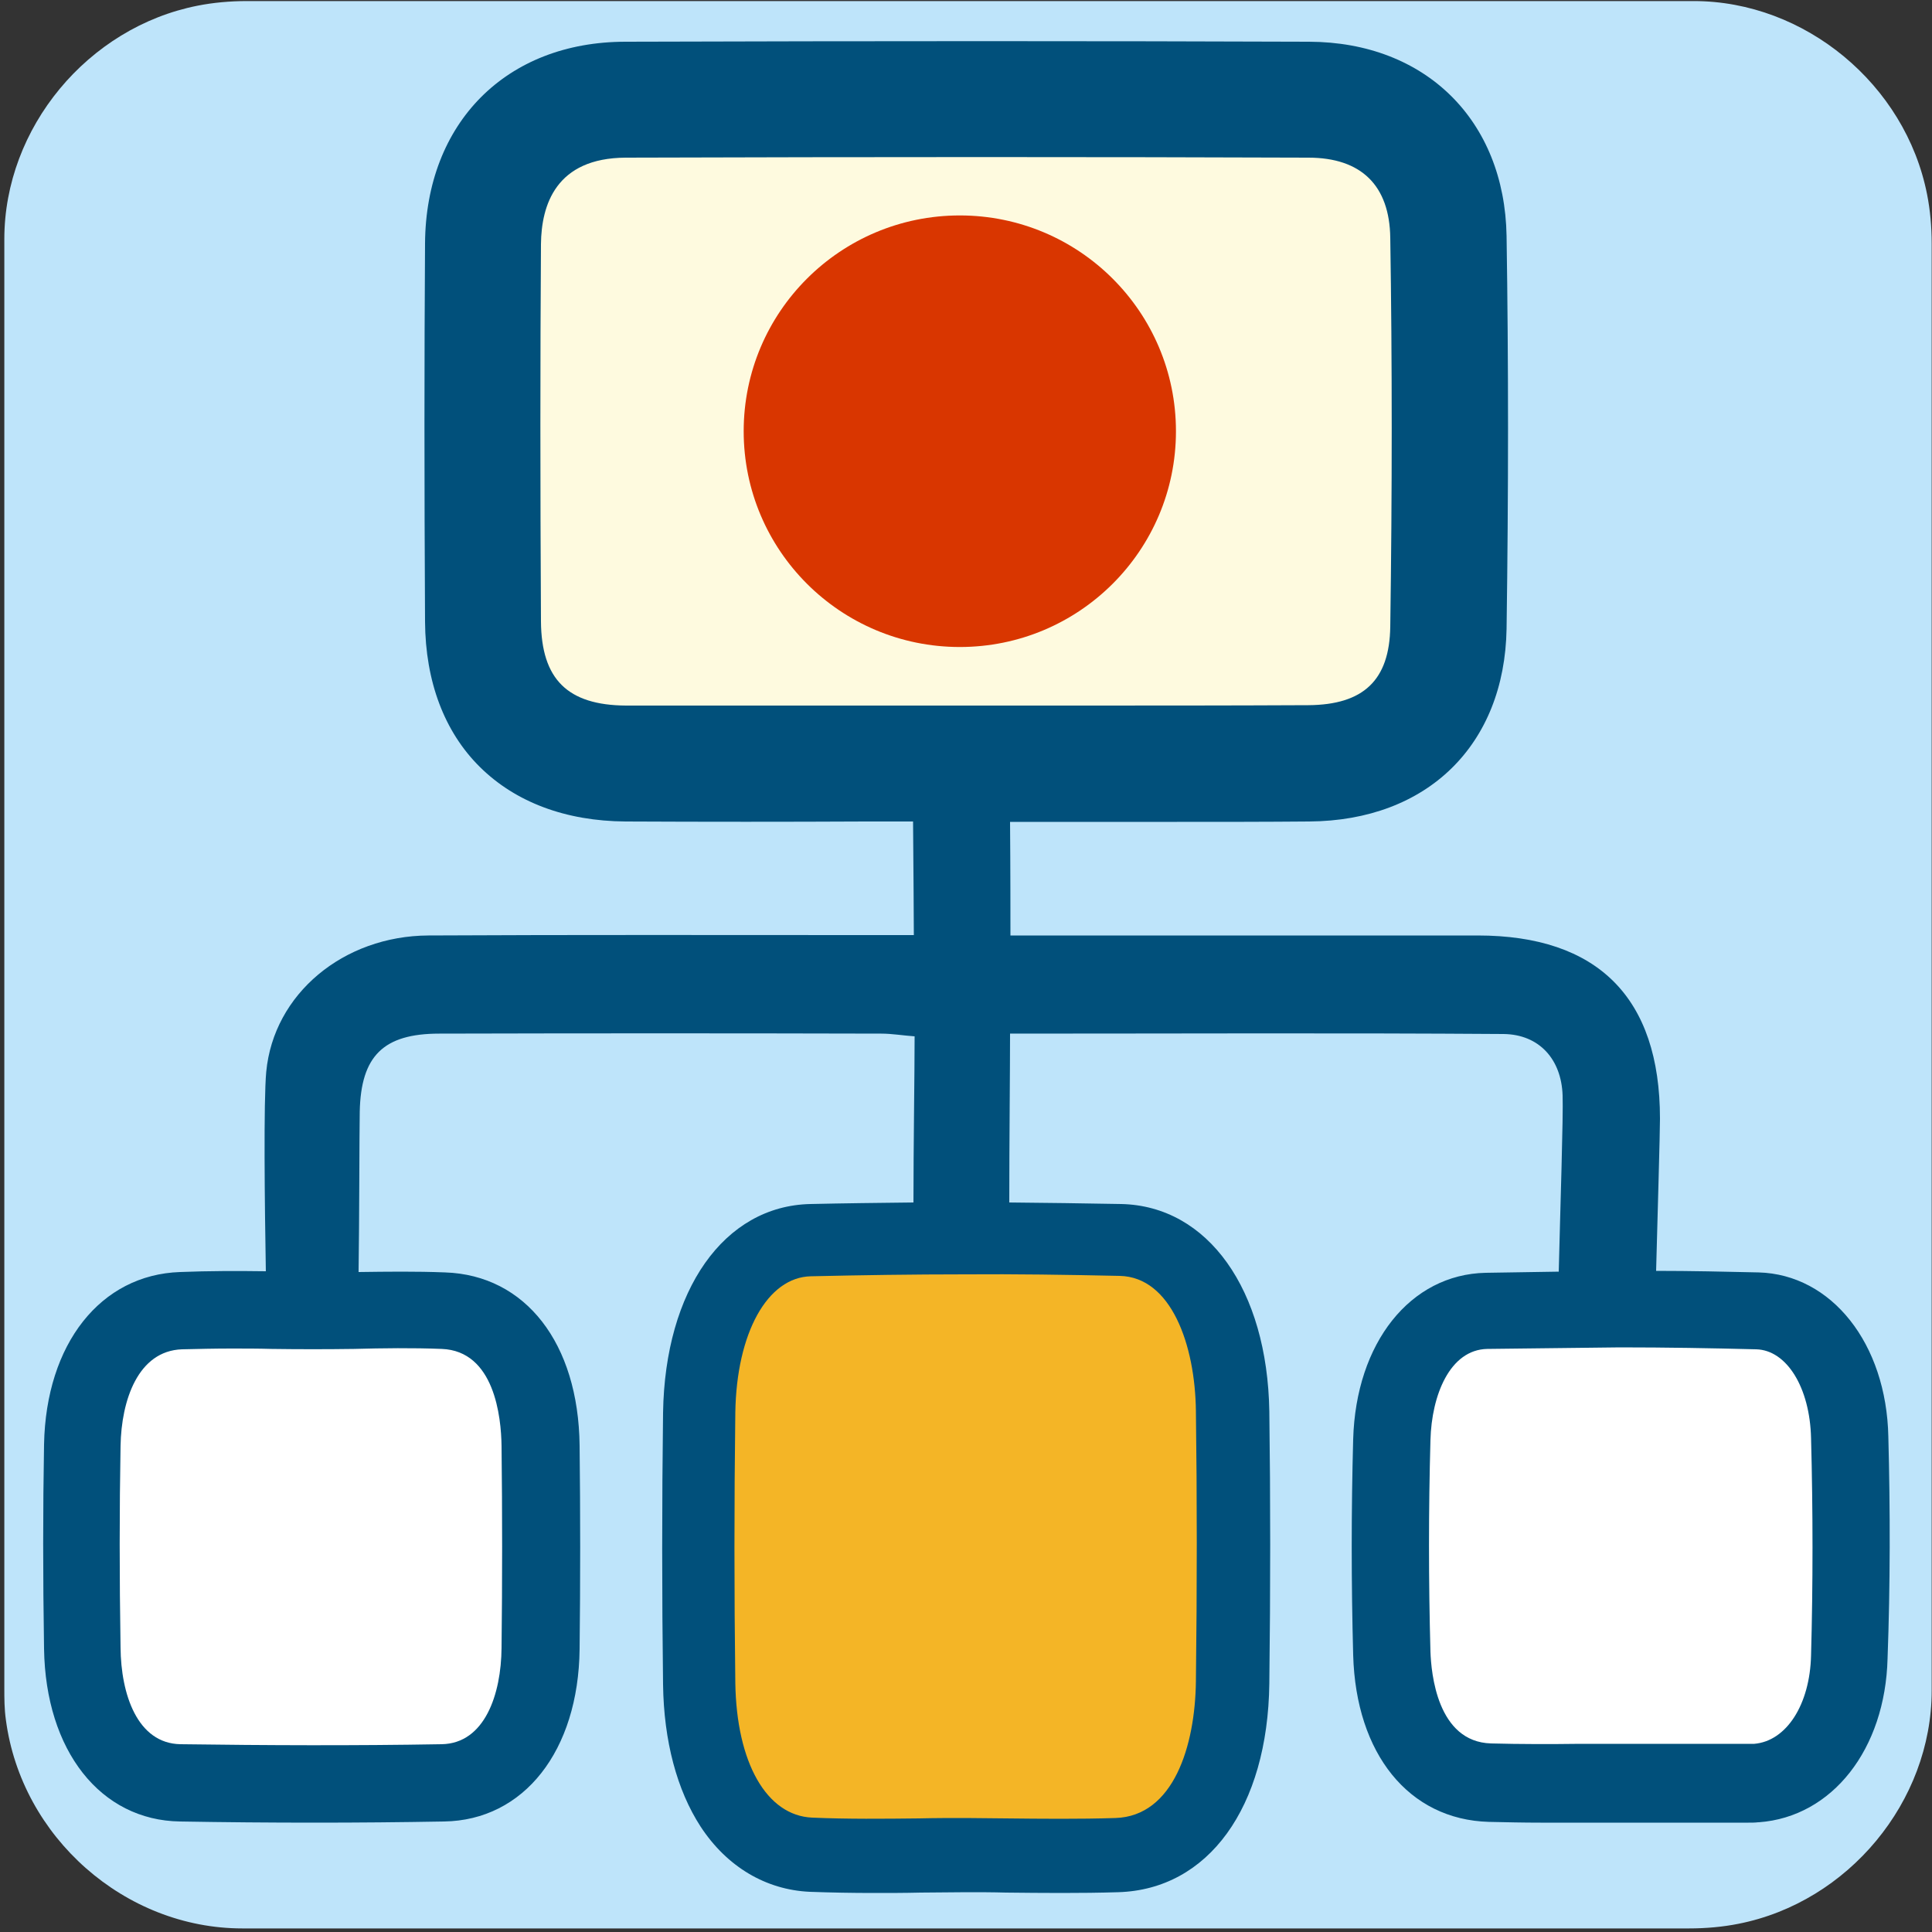 <svg xmlns="http://www.w3.org/2000/svg" viewBox="0 0 500 500" overflow="hidden" preserveAspectRatio="xMidYMid meet" id="eaf-81b3-0">
    <rect x="0" y="0" width="500" height="500" fill="#333333" stroke="none"/>
    <defs>
        <clipPath id="eaf-81b3-1"><rect x="0" y="0" width="500" height="500"></rect></clipPath>
        <style>
            #eaf-81b3-0 * {
                animation: 11000ms linear infinite normal both running;
                offset-rotate: 0deg;
            }
            @keyframes eaf-81b3-2 {
                0% {
                    fill: #fff;
                }
                30.61% {
                    fill: #fff;
                    animation-timing-function: ease-in-out;
                }
                31.22% {
                    fill: #27f45e;
                    animation-timing-function: ease-in-out;
                }
                44.25% {
                    fill: #27f55e;
                    animation-timing-function: ease-in-out;
                }
                44.85%,
                100% {
                    fill: #fff;
                }
            }
            @keyframes eaf-81b3-3 {
                0%,
                100% {
                    filter: none;
                }
            }
            @keyframes eaf-81b3-4 {
                0% {
                    filter: drop-shadow(0 0 0 #50ff47);
                }
                30.61% {
                    filter: drop-shadow(0 0 0 #50ff47);
                }
                31.21% {
                    filter: drop-shadow(0 0 35px #50ff47);
                }
                44.24% {
                    filter: drop-shadow(0 0 35px #50ff47);
                }
                44.85%,
                100% {
                    filter: drop-shadow(0 0 0 #50ff47);
                }
            }
            @keyframes eaf-81b3-5 {
                0% {
                    fill: #f4b526;
                }
                6.66% {
                    fill: #f4b526;
                    animation-timing-function: ease-in-out;
                }
                7.27% {
                    fill: #27f55e;
                    animation-timing-function: ease-in-out;
                }
                20.3% {
                    fill: #27f55e;
                    animation-timing-function: ease-in-out;
                }
                20.91%,
                100% {
                    fill: #f4b526;
                }
            }
            @keyframes eaf-81b3-6 {
                0% {
                    filter: drop-shadow(0 0 0 #51ff47);
                }
                6.66% {
                    filter: drop-shadow(0 0 0 #51ff47);
                }
                7.27% {
                    filter: drop-shadow(0 0 35px #51ff47);
                }
                20.3% {
                    filter: drop-shadow(0 0 35px #51ff47);
                }
                20.91%,
                100% {
                    filter: drop-shadow(0 0 0 #51ff47);
                }
            }
            @keyframes eaf-81b3-7 {
                0% {
                    fill: #fefadf;
                }
                78.18% {
                    fill: #fefadf;
                    animation-timing-function: ease-in-out;
                }
                79.7% {
                    fill: #27f55e;
                }
                83.94% {
                    fill: #27f55e;
                    animation-timing-function: ease-in-out;
                }
                87.27%,
                100% {
                    fill: #fefadf;
                }
            }
            @keyframes eaf-81b3-8 {
                0% {
                    filter: drop-shadow(0 0 0 #50ff47);
                }
                78.48% {
                    filter: drop-shadow(0 0 0 #50ff47);
                }
                79.09% {
                    filter: drop-shadow(0 0 35px #50ff47);
                }
                83.64% {
                    filter: drop-shadow(0 0 35px #50ff47);
                }
                84.25%,
                100% {
                    filter: drop-shadow(0 0 0 #50ff47);
                }
            }
            @keyframes eaf-81b3-9 {
                0% {
                    fill: #fff;
                }
                56.06% {
                    fill: #fff;
                    animation-timing-function: ease-in-out;
                }
                56.67% {
                    fill: #27f45e;
                    animation-timing-function: ease-in-out;
                }
                69.7% {
                    fill: #27f55e;
                    animation-timing-function: ease-in-out;
                }
                70.31%,
                100% {
                    fill: #fff;
                }
            }
            @keyframes eaf-81b3-10 {
                0% {
                    filter: drop-shadow(0 0 0 #50ff47);
                }
                56.05% {
                    filter: drop-shadow(0 0 0 #50ff47);
                }
                56.66% {
                    filter: drop-shadow(0 0 35px #50ff47);
                }
                69.69% {
                    filter: drop-shadow(0 0 35px #50ff47);
                }
                70.3%,
                100% {
                    filter: drop-shadow(0 0 0 #50ff47);
                }
            }
            @keyframes eaf-81b3-11 {
                0%,
                100% {
                    transform: none;
                    offset-path: path("m248.4 111.6l0 288.687l0 0l0 -144.787l-167.938 0l0 144.533l0 0l0 -144.533l338.538 0l0 144.787l0 0l0 -144.518l-168.48 0l-2.12 -144.169");
                }
            }
            @keyframes eaf-81b3-12 {
                0% {
                    offset-distance: 0%;
                    animation-timing-function: ease-in-out;
                }
                6.66% {
                    offset-distance: 15.767%;
                }
                20.3% {
                    offset-distance: 15.767%;
                    animation-timing-function: ease-in;
                }
                23.94% {
                    offset-distance: 23.674%;
                }
                27.57% {
                    offset-distance: 32.846%;
                    animation-timing-function: cubic-bezier(0, 0, 0.58, 1);
                }
                30.91% {
                    offset-distance: 40.74%;
                }
                44.55% {
                    offset-distance: 40.74%;
                    animation-timing-function: ease-in;
                }
                47.57% {
                    offset-distance: 48.634%;
                }
                53.64% {
                    offset-distance: 67.123%;
                    animation-timing-function: cubic-bezier(0, 0, 0.58, 1);
                }
                56.36% {
                    offset-distance: 75.031%;
                }
                70% {
                    offset-distance: 75.031%;
                    animation-timing-function: ease-in;
                }
                73.34% {
                    offset-distance: 82.924%;
                }
                76.36% {
                    offset-distance: 92.125%;
                    animation-timing-function: cubic-bezier(0, 0, 0.58, 1);
                }
                78.79%,
                100% {
                    offset-distance: 100%;
                }
            }
            @keyframes eaf-81b3-13 {
                0%,
                100% {
                    transform: matrix(0.911, 0, 0, 0.911, 0, 0);
                }
            }
            @keyframes eaf-81b3-14 {
                0%,
                100% {
                    transform: translate(248.4px, 111.625px);
                }
            }
            @keyframes eaf-81b3-15 {
                0% {
                    transform: scale(1, 1);
                }
                85.75% {
                    transform: scale(1, 1);
                    animation-timing-function: ease-in-out;
                }
                98.49%,
                100% {
                    transform: scale(2.806, 2.806);
                }
            }
            @keyframes eaf-81b3-16 {
                0% {
                    opacity: 0;
                }
                85.15% {
                    opacity: 0;
                    animation-timing-function: ease-in-out;
                }
                85.75% {
                    opacity: 1;
                }
                88.48% {
                    opacity: 1;
                    animation-timing-function: ease-in-out;
                }
                98.49%,
                100% {
                    opacity: 0;
                }
            }
        </style>
    </defs>
    <g clip-path="url('#eaf-81b3-1')" style="isolation: isolate;">
        <g>
            <g transform="matrix(4 0 0 4 -827.28 -2254.526)">
                <path
                    fill="#bee4fa"
                    d="m331.8 626.1c0 15.6 0 31.3 0 46.9c0 7.2 -5.4 13.7 -12.5 15.1c-1 0.2 -2.1 0.3 -3.2 0.3c-31.2 0 -62.4 0 -93.6 0c-7.6 0 -14.3 -5.9 -15.3 -13.5c-0.1 -0.7 -0.1 -1.4 -0.1 -2c0 -31.3 0 -62.5 0 -93.8c0 -7.2 5.4 -13.7 12.5 -15.1c1 -0.2 2.1 -0.3 3.2 -0.3c31.2 0 62.4 0 93.6 0c7.2 0 13.7 5.4 15.1 12.5c0.2 1 0.3 2.1 0.3 3.2c0 15.6 0 31.1 0 46.7z"
                ></path>
            </g>
            <path
                fill="#01507b"
                d="m488.7 371.8c-0.5 -24.1 -14.7 -42 -33.6 -42.5c-8.7 -0.2 -17.5 -0.4 -26.5 -0.4c0.4 -15 1 -35.7 1 -39.4c0 -31.3 -16.1 -47.4 -47.2 -47.4l-120.9 0l0 0c0 -4.1 0 -17.5 -0.1 -29.4c5.4 0 10.7 0 16.1 0c8.9 0 18 0 27.1 0c11.4 0 22.8 0 34.2 -0.1c30.6 -0.2 50.6 -19.8 51.1 -49.9c0.5 -35.1 0.5 -69.3 0 -101.6c-0.5 -30 -21 -50.2 -51.1 -50.3c-54.1 -0.2 -111.9 -0.2 -176.9 0c-30.9 0 -51.7 21 -51.9 52.2c-0.2 30 -0.2 62 0 97.9c0.1 15.5 5 28.5 14.2 37.6c9.2 9.1 22.2 14 37.7 14.1c20.7 0.1 41.7 0.1 62 0c4.1 0 8.3 0 12.4 0c0.1 12.6 0.2 25.7 0.2 29.4l-12.2 0c-37.8 0 -75.6 -0.1 -113.4 0.1c-22 0.1 -40.1 15.1 -42 35.3c-0.7 7.6 -0.4 34.4 -0.1 51.6c-7.3 -0.1 -14.8 -0.1 -22.2 0.2c-20.6 0.7 -34.7 18.6 -35.2 44.6c-0.3 16.8 -0.3 34.1 0 52.9c0.4 26.4 14.6 44.4 35.2 44.7c11.5 0.2 23.2 0.3 35 0.3c11 0 22.2 -0.1 33.3 -0.3c20.7 -0.3 34.8 -18.3 35.1 -44.6c0.2 -17.5 0.2 -35.2 0 -52.7c-0.3 -26.5 -14 -44.1 -34.8 -44.8c-7.5 -0.3 -15.1 -0.2 -22.4 -0.1c0.2 -13.6 0.2 -36.3 0.3 -41.5c0.3 -14.4 6.1 -20.2 20.6 -20.2c38.1 -0.1 76.3 -0.1 114.4 0c2.8 0 5.6 0.5 8.6 0.7c0 9.7 -0.3 28.5 -0.3 43c-9 0.1 -17.9 0.2 -26.7 0.4c-22.3 0.5 -37.6 22.2 -38.1 54c-0.3 23.4 -0.3 47.1 0 70.4c0.2 14.6 3.6 27.3 9.7 36.7c6.8 10.4 16.9 16.4 28.3 16.9c5.5 0.2 11 0.3 16.5 0.3c4.1 0 8.1 0 12.1 -0.1c4 0 8 -0.1 11.9 -0.1c3.4 0 6.8 0 10.2 0.1c9.5 0.1 19.3 0.2 29.1 -0.1c23.3 -0.7 38.7 -21.9 39.1 -54c0.3 -24.4 0.3 -48.1 0 -70.4c-0.5 -31.6 -15.9 -53.2 -38.3 -53.7c-9.9 -0.2 -19.5 -0.3 -29 -0.4c0 -15.5 0.2 -34.3 0.2 -43.7c43.6 0 85.6 -0.2 127.7 0.1c9.3 0.1 15 6.6 15.3 15.9c0.2 5.3 -0.6 29.1 -1 45.6c-6.2 0.1 -12.5 0.2 -18.9 0.3c-19.5 0.4 -33.6 18.1 -34.3 43.1c-0.5 18.4 -0.5 37.1 0 55.8c0.7 25.6 14.4 42.6 35.1 43.2c4.5 0.1 9 0.2 13.4 0.2c3.4 0 6.9 0 10.2 0c3.4 0 6.8 0 10.1 0l33.5 0c0.9 0 1.7 0 2.5 -0.1l0.2 0c19 -1.4 32.7 -18.9 33.3 -42.4c0.7 -19.1 0.7 -38.3 0.2 -57.4z"
            ></path>
            <g style="filter: drop-shadow(rgb(80, 255, 71) 0px 0px 0px); animation-name: eaf-81b3-3, eaf-81b3-4; animation-composition: replace, add;">
                <path
                    fill="#fff"
                    d="m114.3 349.1c13.7 0.5 15.4 17.7 15.5 25.1c0.2 17.3 0.2 34.9 0 52.3c-0.1 11.9 -4.3 24.7 -15.5 24.9c-22.8 0.4 -45.5 0.3 -67.6 0c-11.2 -0.2 -15.4 -13 -15.5 -25c-0.3 -18.5 -0.3 -35.6 0 -52.2c0.2 -11.8 4.5 -24.6 15.9 -25c4.2 -0.1 8.5 -0.2 12.7 -0.2c3.5 0 7.1 0 10.5 0.1c7.1 0.1 14.2 0.1 21.3 0c7.5 -0.2 15.2 -0.3 22.7 0z"
                    style="animation-name: eaf-81b3-2;"
                ></path>
            </g>
            <g style="filter: drop-shadow(rgb(81, 255, 71) 0px 0px 0px); animation-name: eaf-81b3-3, eaf-81b3-6; animation-composition: replace, add;">
                <path
                    fill="#f4b526"
                    d="m289.8 330.2c13.3 0.3 19.5 17.8 19.7 35c0.3 22.1 0.3 45.7 0 69.9c-0.2 16.8 -5.8 34.9 -20.8 35.4c-9.4 0.3 -19.1 0.2 -28.4 0.1c-3.4 0 -6.9 -0.1 -10.3 -0.1l0 0c-4 0 -8.1 0 -12.1 0.1c-9.1 0.1 -18.5 0.2 -27.7 -0.2c-11.8 -0.5 -19.6 -14.2 -19.9 -34.9c-0.3 -23.2 -0.3 -46.7 0 -69.9c0.3 -20.6 8.3 -35.1 19.6 -35.3c13.1 -0.3 26.3 -0.5 39.9 -0.5c12.9 -0.1 26.2 0.1 40 0.4z"
                    style="animation-name: eaf-81b3-5;"
                ></path>
            </g>
            <g style="filter: drop-shadow(rgb(80, 255, 71) 0px 0px 0px); animation-name: eaf-81b3-3, eaf-81b3-8; animation-composition: replace, add;">
                <path
                    fill="#fefadf"
                    d="m250.3 182.6c-8.8 0 -17.7 0 -26.5 0c-20.3 0 -41.2 0 -61.8 0c-15.1 -0.1 -21.9 -6.8 -22 -21.8c-0.2 -35.8 -0.2 -67.7 0 -97.6c0.1 -10.2 3.9 -22.3 21.9 -22.4c64.9 -0.2 122.7 -0.2 176.7 0c13.7 0 21 7.2 21.2 20.7c0.5 32 0.5 65.9 0 100.7c-0.2 13.8 -6.9 20.2 -21.2 20.3c-20.4 0.1 -41.1 0.1 -61.1 0.1c-9.1 0 -18.1 0 -27.2 0z"
                    style="animation-name: eaf-81b3-7;"
                ></path>
            </g>
            <g style="filter: drop-shadow(rgb(80, 255, 71) 0px 0px 0px); animation-name: eaf-81b3-3, eaf-81b3-10; animation-composition: replace, add;">
                <path
                    fill="#fff"
                    d="m468.7 428.4c-0.3 12.8 -6.4 22.2 -14.7 22.9c-0.4 0 -0.9 0 -1.3 0l-33.5 0c-3.4 0 -6.9 0 -10.3 0c-7.6 0.1 -15.4 0.1 -23 -0.1c-14 -0.4 -15.5 -18.3 -15.7 -23.7c-0.5 -18.3 -0.5 -36.8 0 -54.8c0.3 -11.6 5 -23.4 14.7 -23.6l34.3 -0.4c12 0 23.7 0.2 35.3 0.5c7.9 0.2 13.9 9.9 14.2 23c0.5 18.9 0.5 37.8 0 56.2z"
                    style="animation-name: eaf-81b3-9;"
                ></path>
            </g>
            <ellipse fill="#d93600" rx="61.4" ry="61.3" transform="matrix(0.911 0 0 0.911 248.4 111.6)" style="animation-name: eaf-81b3-11, eaf-81b3-12, eaf-81b3-13; animation-composition: replace, add, add;"></ellipse>
            <ellipse
                fill="none"
                stroke="#d93600"
                stroke-width="14"
                rx="41.8"
                ry="41.8"
                transform="translate(248.4 111.625)"
                opacity="0"
                style="animation-name: eaf-81b3-14, eaf-81b3-15, eaf-81b3-16; animation-composition: replace, add, replace;"
            ></ellipse>
        </g>
    </g>
</svg>

